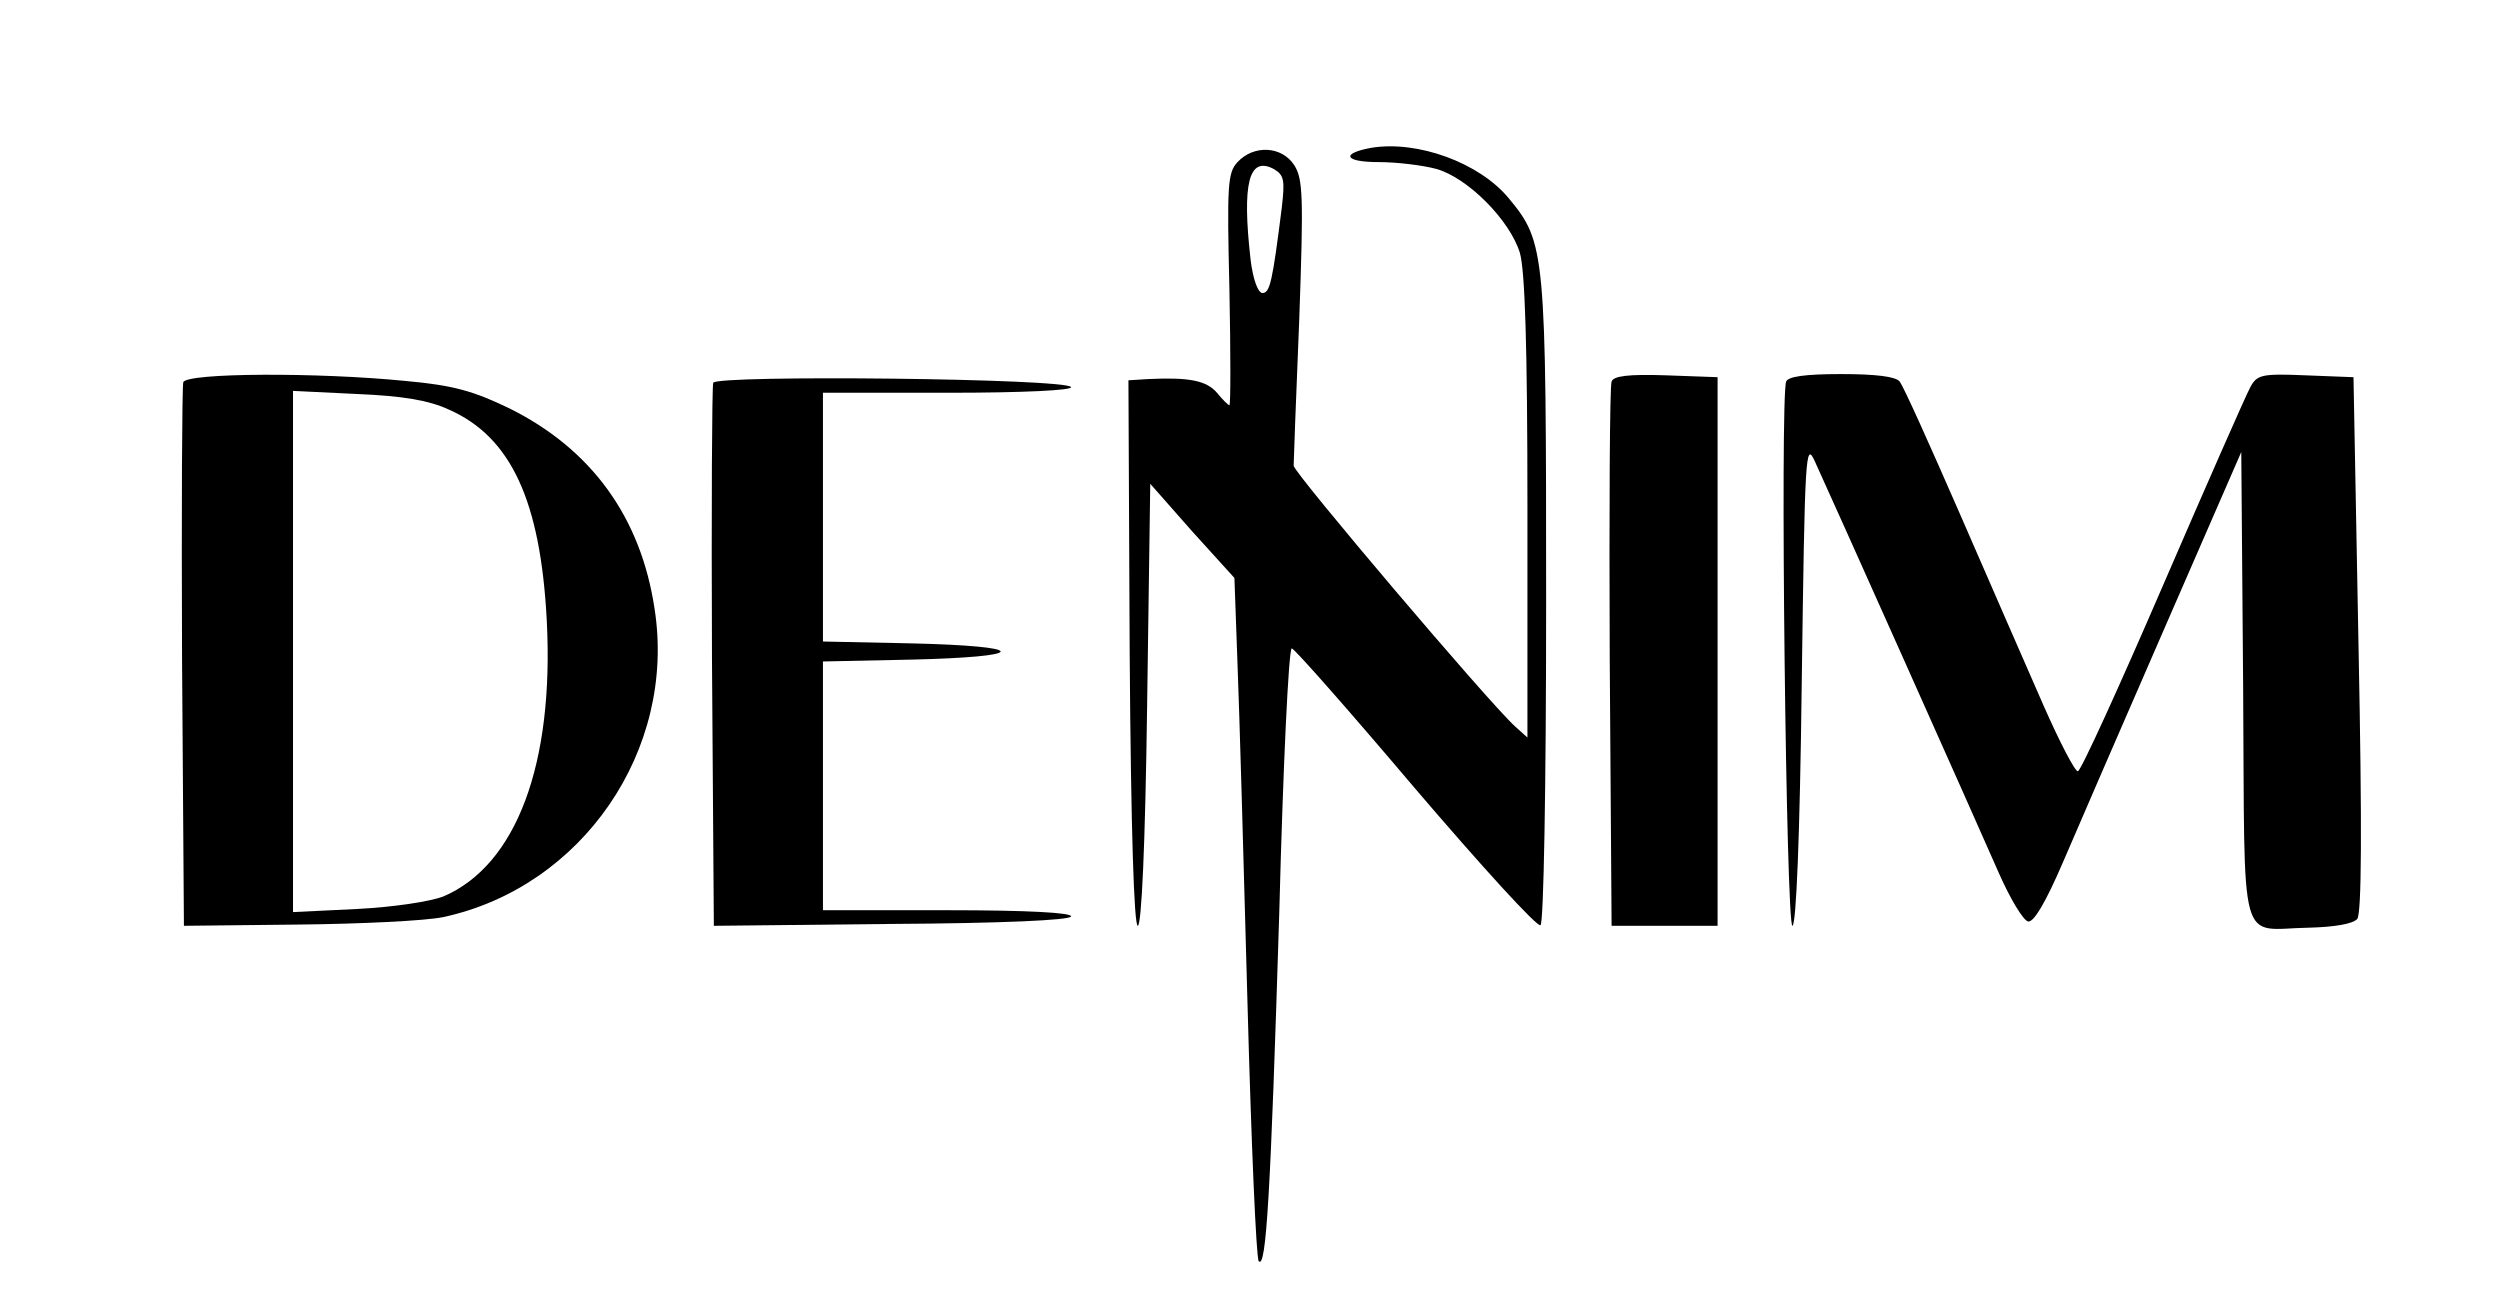 <?xml version="1.0" standalone="no"?>
<!DOCTYPE svg PUBLIC "-//W3C//DTD SVG 20010904//EN"
 "http://www.w3.org/TR/2001/REC-SVG-20010904/DTD/svg10.dtd">
<svg version="1.0" xmlns="http://www.w3.org/2000/svg"
 width="401pt" height="210pt" viewBox="0 0 401 210"
 preserveAspectRatio="xMidYMid meet">

<g transform="translate(0,210) scale(0.1,-0.1)"
fill="#000000" stroke="none">
<path d="M2200 1863 c-50 -9 -44 -23 11 -23 29 0 71 -5 93 -11 50 -14 118 -82
134 -135 8 -29 12 -147 12 -409 l0 -368 -20 18 c-42 38 -355 407 -355 418 0 7
4 112 9 235 7 197 6 225 -8 247 -20 31 -65 33 -91 5 -16 -17 -17 -37 -13 -205
2 -102 2 -185 0 -185 -2 0 -11 9 -20 20 -17 20 -46 25 -110 22 l-32 -2 2 -437
c2 -284 7 -438 13 -438 6 0 12 128 15 354 l5 355 67 -76 68 -75 5 -139 c3 -76
10 -321 16 -544 6 -223 14 -409 18 -413 12 -13 19 106 33 561 6 232 15 422 20
422 4 0 93 -101 198 -225 106 -124 196 -223 201 -219 5 3 9 219 9 518 0 563
-1 577 -60 648 -47 57 -146 93 -220 81z m-144 -96 c-15 -119 -19 -137 -31
-137 -7 0 -15 21 -19 53 -14 123 -3 167 37 146 17 -10 18 -18 13 -62z"/>
<path d="M294 1487 c-2 -7 -3 -205 -2 -442 l3 -430 183 2 c100 1 205 6 233 12
223 48 374 268 339 494 -22 148 -102 257 -233 322 -58 28 -90 37 -167 44 -141
14 -350 13 -356 -2z m426 -44 c100 -44 147 -147 157 -338 12 -231 -49 -393
-166 -443 -21 -8 -79 -17 -138 -20 l-103 -5 0 418 0 418 103 -5 c72 -3 115
-10 147 -25z"/>
<path d="M1144 1486 c-2 -6 -3 -204 -2 -441 l3 -430 285 3 c177 1 286 6 288
12 2 6 -69 10 -197 10 l-201 0 0 200 0 199 143 3 c86 2 142 7 142 13 0 6 -56
11 -142 13 l-143 3 0 199 0 200 201 0 c121 0 199 4 197 9 -4 14 -569 20 -574
7z"/>
<path d="M2585 1488 c-3 -7 -4 -206 -3 -443 l3 -430 85 0 85 0 0 440 0 440
-83 3 c-60 2 -84 -1 -87 -10z"/>
<path d="M2865 1488 c-10 -26 0 -873 10 -873 6 0 12 140 15 390 5 368 6 388
21 355 24 -52 257 -573 295 -660 18 -41 39 -76 47 -78 9 -2 28 30 56 95 23 54
97 224 164 378 l122 280 3 -377 c3 -430 -9 -388 105 -386 41 1 71 6 78 14 7 9
8 142 2 441 l-8 428 -77 3 c-71 3 -78 1 -89 -20 -7 -13 -70 -156 -140 -318
-70 -162 -131 -296 -136 -297 -4 -2 -29 46 -55 105 -26 59 -86 197 -134 307
-48 110 -91 206 -97 213 -6 8 -38 12 -94 12 -58 0 -85 -4 -88 -12z"/>
</g>
</svg>
